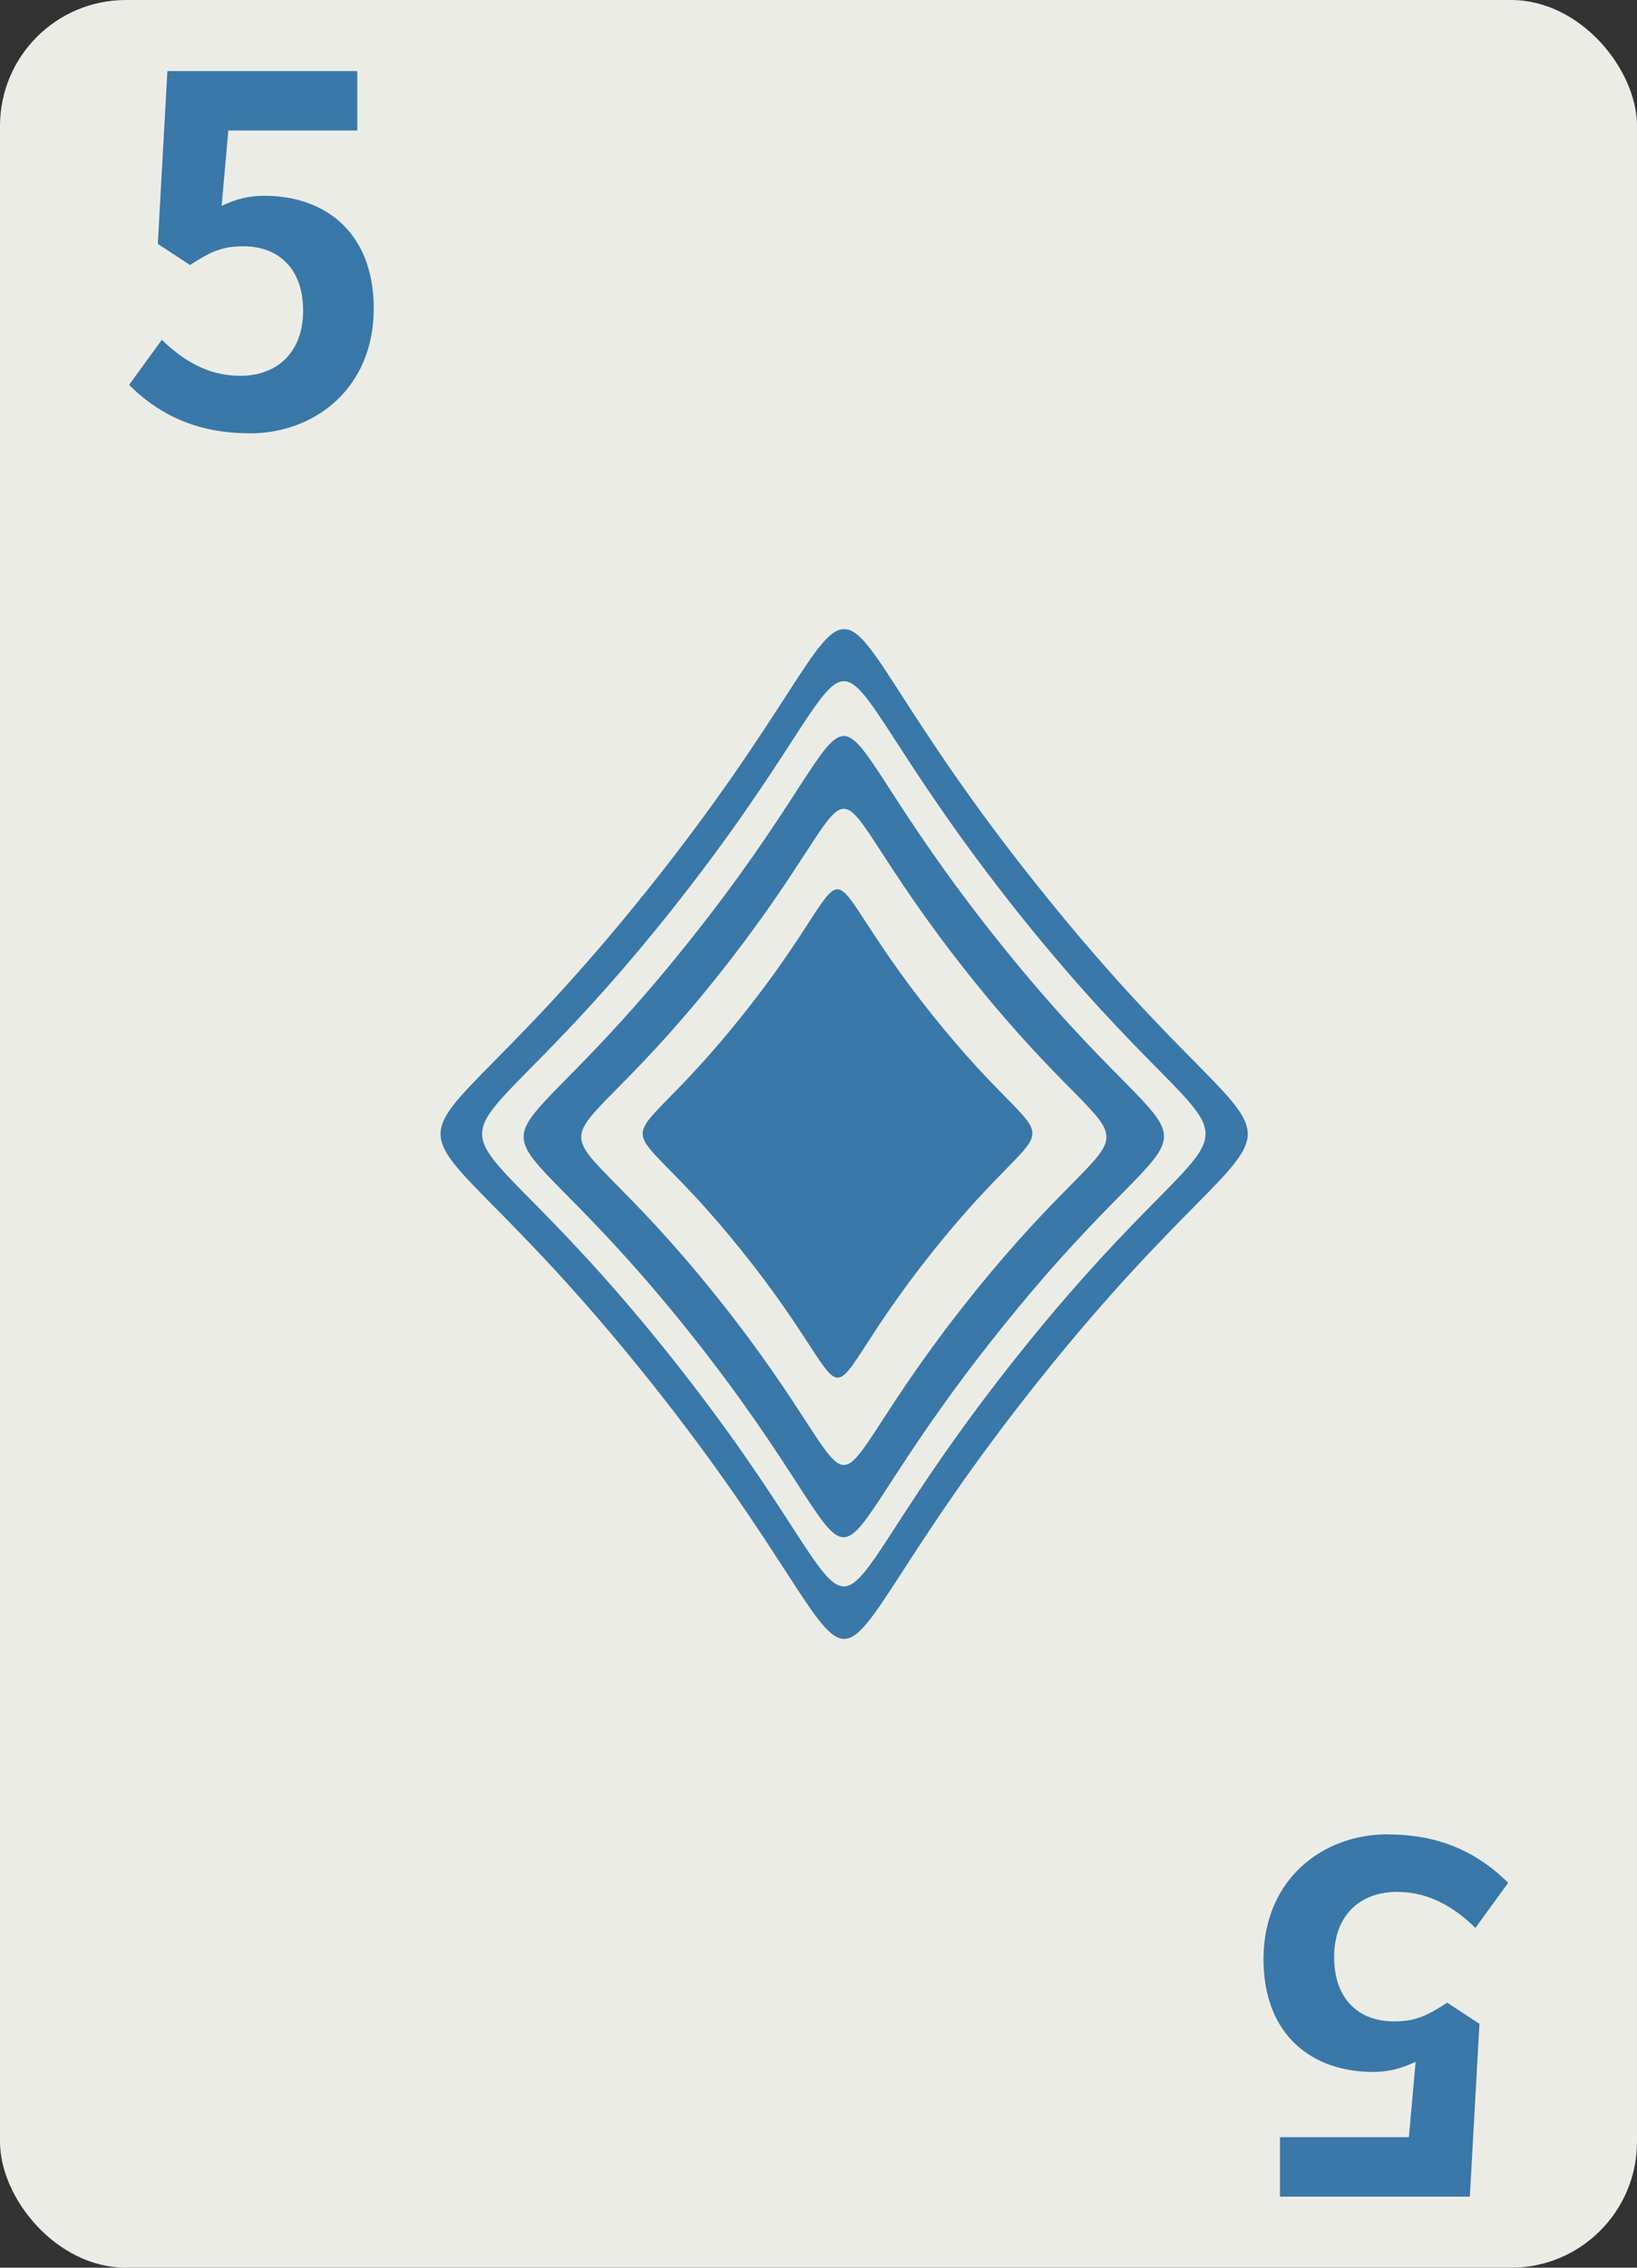 <svg xmlns="http://www.w3.org/2000/svg" width="245.669" height="340.157" viewBox="0 0 65 90" fill="#3978a8"><rect x="0" y="0" width="65" height="90" fill="#333333" stroke="none"/><rect width="65" height="90" rx="5" fill="#ecece7"/><path d="M33.505 24.97c-1.139 0-2.276 3.445-7.764 10.309-10.998 13.754-10.998 5.698 0 19.451s4.558 13.753 15.555 0 10.998-5.698 0-19.451c-5.512-6.864-6.625-10.309-7.764-10.309zm0 2.064c1.02 0 2.043 3.074 6.97 9.249 9.858 12.322 9.858 5.115 0 17.437s-4.081 12.323-13.939 0-9.858-5.114 0-17.437c4.929-6.175 5.963-9.249 6.969-9.249zm0 2.176c-.904 0-1.807 2.73-6.174 8.189-8.719 10.918-8.719 4.531 0 15.423 8.719 10.918 3.604 10.918 12.349 0 8.719-10.918 8.719-4.532 0-15.423-4.373-5.459-5.274-8.189-6.175-8.189zm0 2.889c.739 0 1.481 2.234 5.062 6.705 7.155 8.931 7.155 3.71 0 12.641s-2.968 8.93-10.123 0-7.155-3.71 0-12.641c3.577-4.478 4.32-6.705 5.061-6.705zm-4.009 17.597c-5.302-6.641-5.302-2.76 0-9.42 5.302-6.641 2.203-6.641 7.52 0 5.302 6.641 5.302 2.76 0 9.42-5.302 6.641-2.203 6.641-7.52 0z"/><path d="M9.91 17.2c2.61 0 4.93-1.81 4.93-4.95 0-3.07-1.98-4.48-4.34-4.48-.648 0-1.12.133-1.7.4l.267-2.99h5.12V2.82h-7.54l-.381 6.86 1.28.838c.819-.533 1.28-.743 2.11-.743 1.43 0 2.38.914 2.38 2.55 0 1.66-1.03 2.59-2.5 2.59-1.31 0-2.31-.648-3.11-1.43l-1.3 1.79c1.05 1.05 2.53 1.92 4.76 1.92zM55.1 72.8c-2.61 0-4.93 1.81-4.93 4.95 0 3.07 1.98 4.48 4.34 4.48.648 0 1.12-.133 1.7-.4l-.267 2.99h-5.12v2.36h7.54l.381-6.86-1.28-.838c-.819.533-1.28.743-2.11.743-1.43 0-2.38-.914-2.38-2.55 0-1.66 1.03-2.59 2.5-2.59 1.31 0 2.31.648 3.11 1.43l1.3-1.79c-1.05-1.05-2.53-1.92-4.76-1.92z"/></svg>